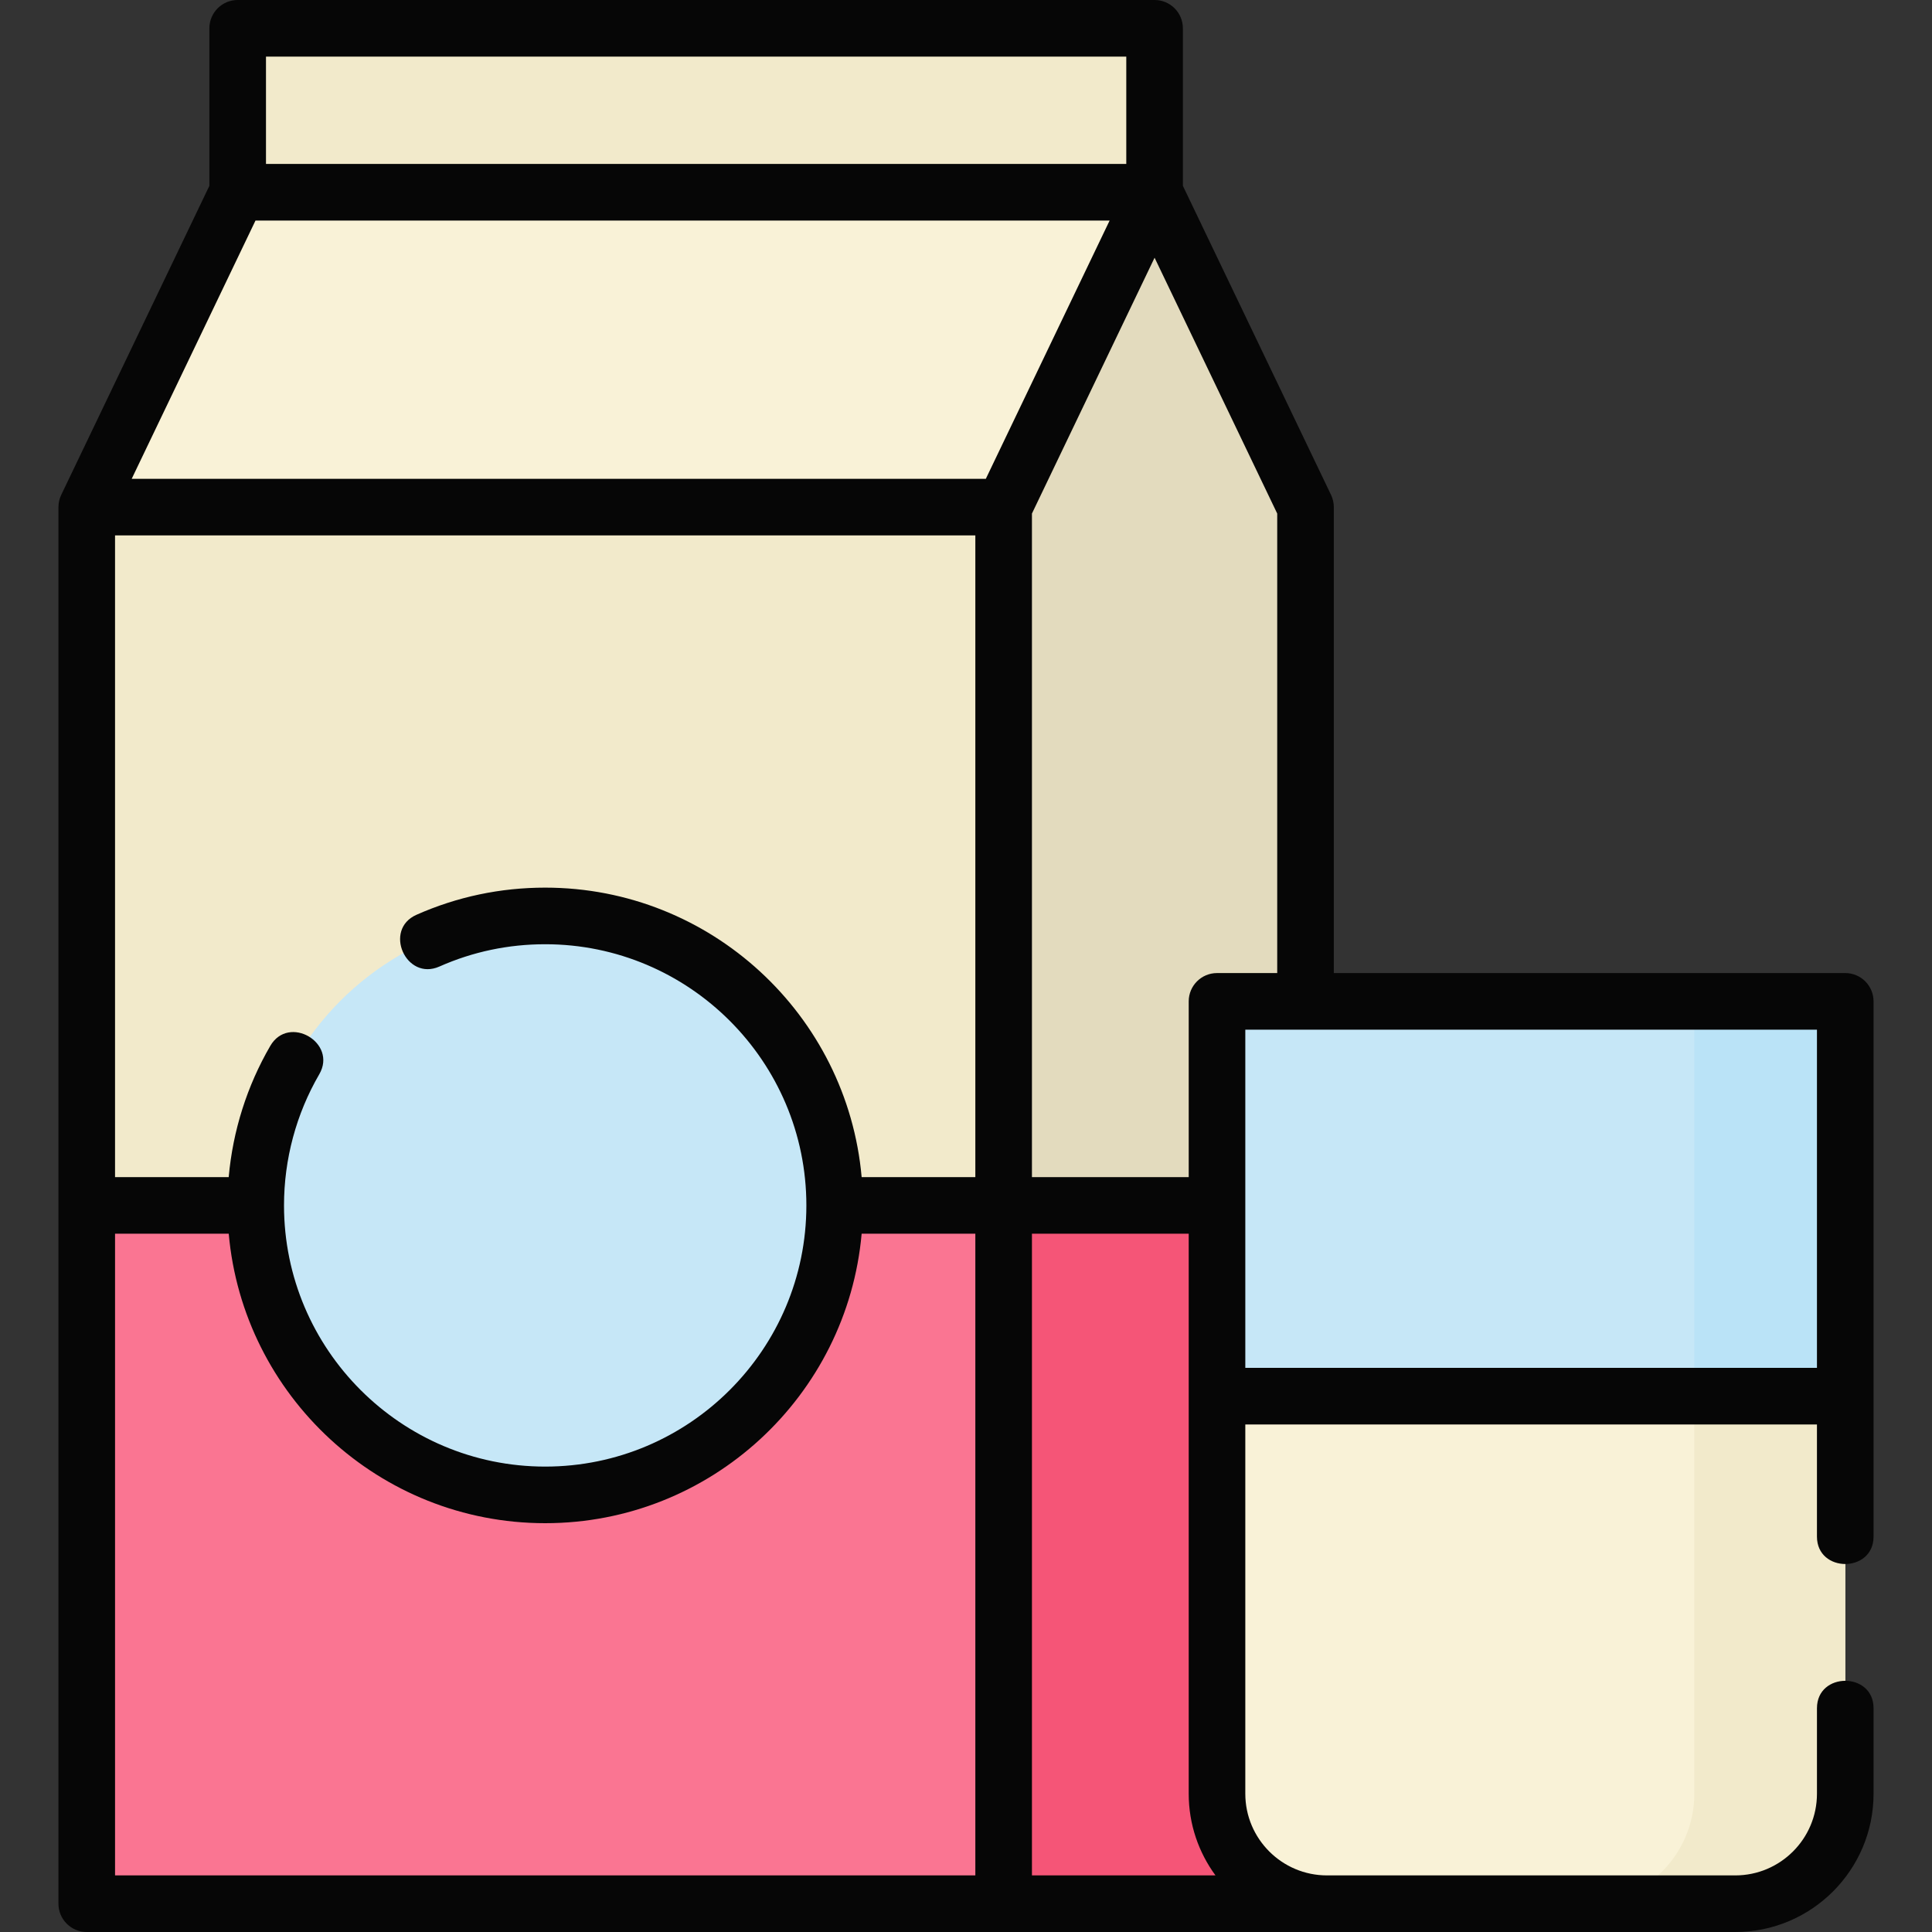 <svg id="Layer_1" enable-background="new 0 0 512 512" height="512" viewBox="0 0 512 512" width="512" xmlns="http://www.w3.org/2000/svg"><rect x="0" y="0" width="512" height="512" fill="#333333" stroke="none"/><g><g><g><g><path d="m22.988 309.446h242.988v195.054h-242.988z" fill="#fa7592"/><path d="m265.976 309.446h80v195.054h-80z" fill="#f55577"/><path d="m22.988 134.392h242.988v185.054h-242.988z" fill="#f2eacb"/><path d="m345.976 319.446v-185.054l-40-83.446-40 83.446v185.054z" fill="#e3dbbe"/></g><path d="m62.988 7.5h242.988v43.446h-242.988z" fill="#f2eacb"/><path d="m265.976 134.392h-242.988l40-83.446h242.988z" fill="#f9f2d7"/><circle cx="144.482" cy="319.446" fill="#c6e7f7" r="76.715"/></g><g><path d="m322.521 341.71v133.652c0 16.092 13.045 29.138 29.138 29.138h108.216c16.092 0 29.138-13.045 29.138-29.138v-133.652z" fill="#f9f2d7"/><path d="m449.012 341.71v133.652c0 16.092-13.045 29.138-29.138 29.138h40c16.092 0 29.138-13.045 29.138-29.138v-133.652z" fill="#f2eacb"/><path d="m322.521 265.372h166.492v104.628h-166.492z" fill="#c6e7f7"/><path d="m449.012 265.372h40v104.628h-40z" fill="#bae3f7"/></g></g><path d="m489.012 257.872h-135.536v-123.48c0-1.122-.252-2.23-.737-3.242l-39.263-81.908v-41.742c0-4.142-3.357-7.5-7.5-7.5h-242.988c-4.143 0-7.5 3.358-7.5 7.5v41.742l-39.262 81.908c-.481 1.003-.737 2.129-.737 3.242v370.108c0 4.142 3.357 7.5 7.5 7.5h436.887c20.201 0 36.637-16.436 36.637-36.638v-22.658c0-9.697-15-9.697-15 0v22.658c0 11.931-9.706 21.638-21.637 21.638h-108.218c-11.931 0-21.638-9.707-21.638-21.638v-97.862h151.491v29.707c0 9.697 15 9.697 15 0v-141.835c.001-4.143-3.357-7.5-7.499-7.5zm-150.536 0h-15.955c-4.143 0-7.5 3.358-7.5 7.5v46.574h-41.545v-175.85l32.5-67.8 32.5 67.801zm-65 69.074h41.545v148.417c0 8.089 2.64 15.57 7.096 21.638h-48.641zm-45.132-15c-3.809-42.934-39.956-76.714-83.863-76.714-11.867 0-23.345 2.421-34.113 7.197-8.865 3.932-2.783 17.643 6.082 13.712 8.841-3.921 18.271-5.909 28.031-5.909 38.165 0 69.215 31.049 69.215 69.214s-31.05 69.215-69.215 69.215-69.215-31.05-69.215-69.215c0-12.227 3.229-24.241 9.338-34.743 4.874-8.382-8.092-15.926-12.967-7.542-6.183 10.632-9.934 22.53-11.028 34.785h-30.121v-170.054h227.987v170.054zm-157.856-296.946h227.987v28.446h-227.987zm-2.778 43.446h226.354l-32.81 68.446h-226.354zm-37.222 268.5h30.13c3.809 42.934 39.956 76.715 83.863 76.715s80.054-33.781 83.863-76.715h30.131v170.054h-227.987zm299.533 35.554v-89.628h151.491v89.628z" fill="#060606"/></g></svg>
